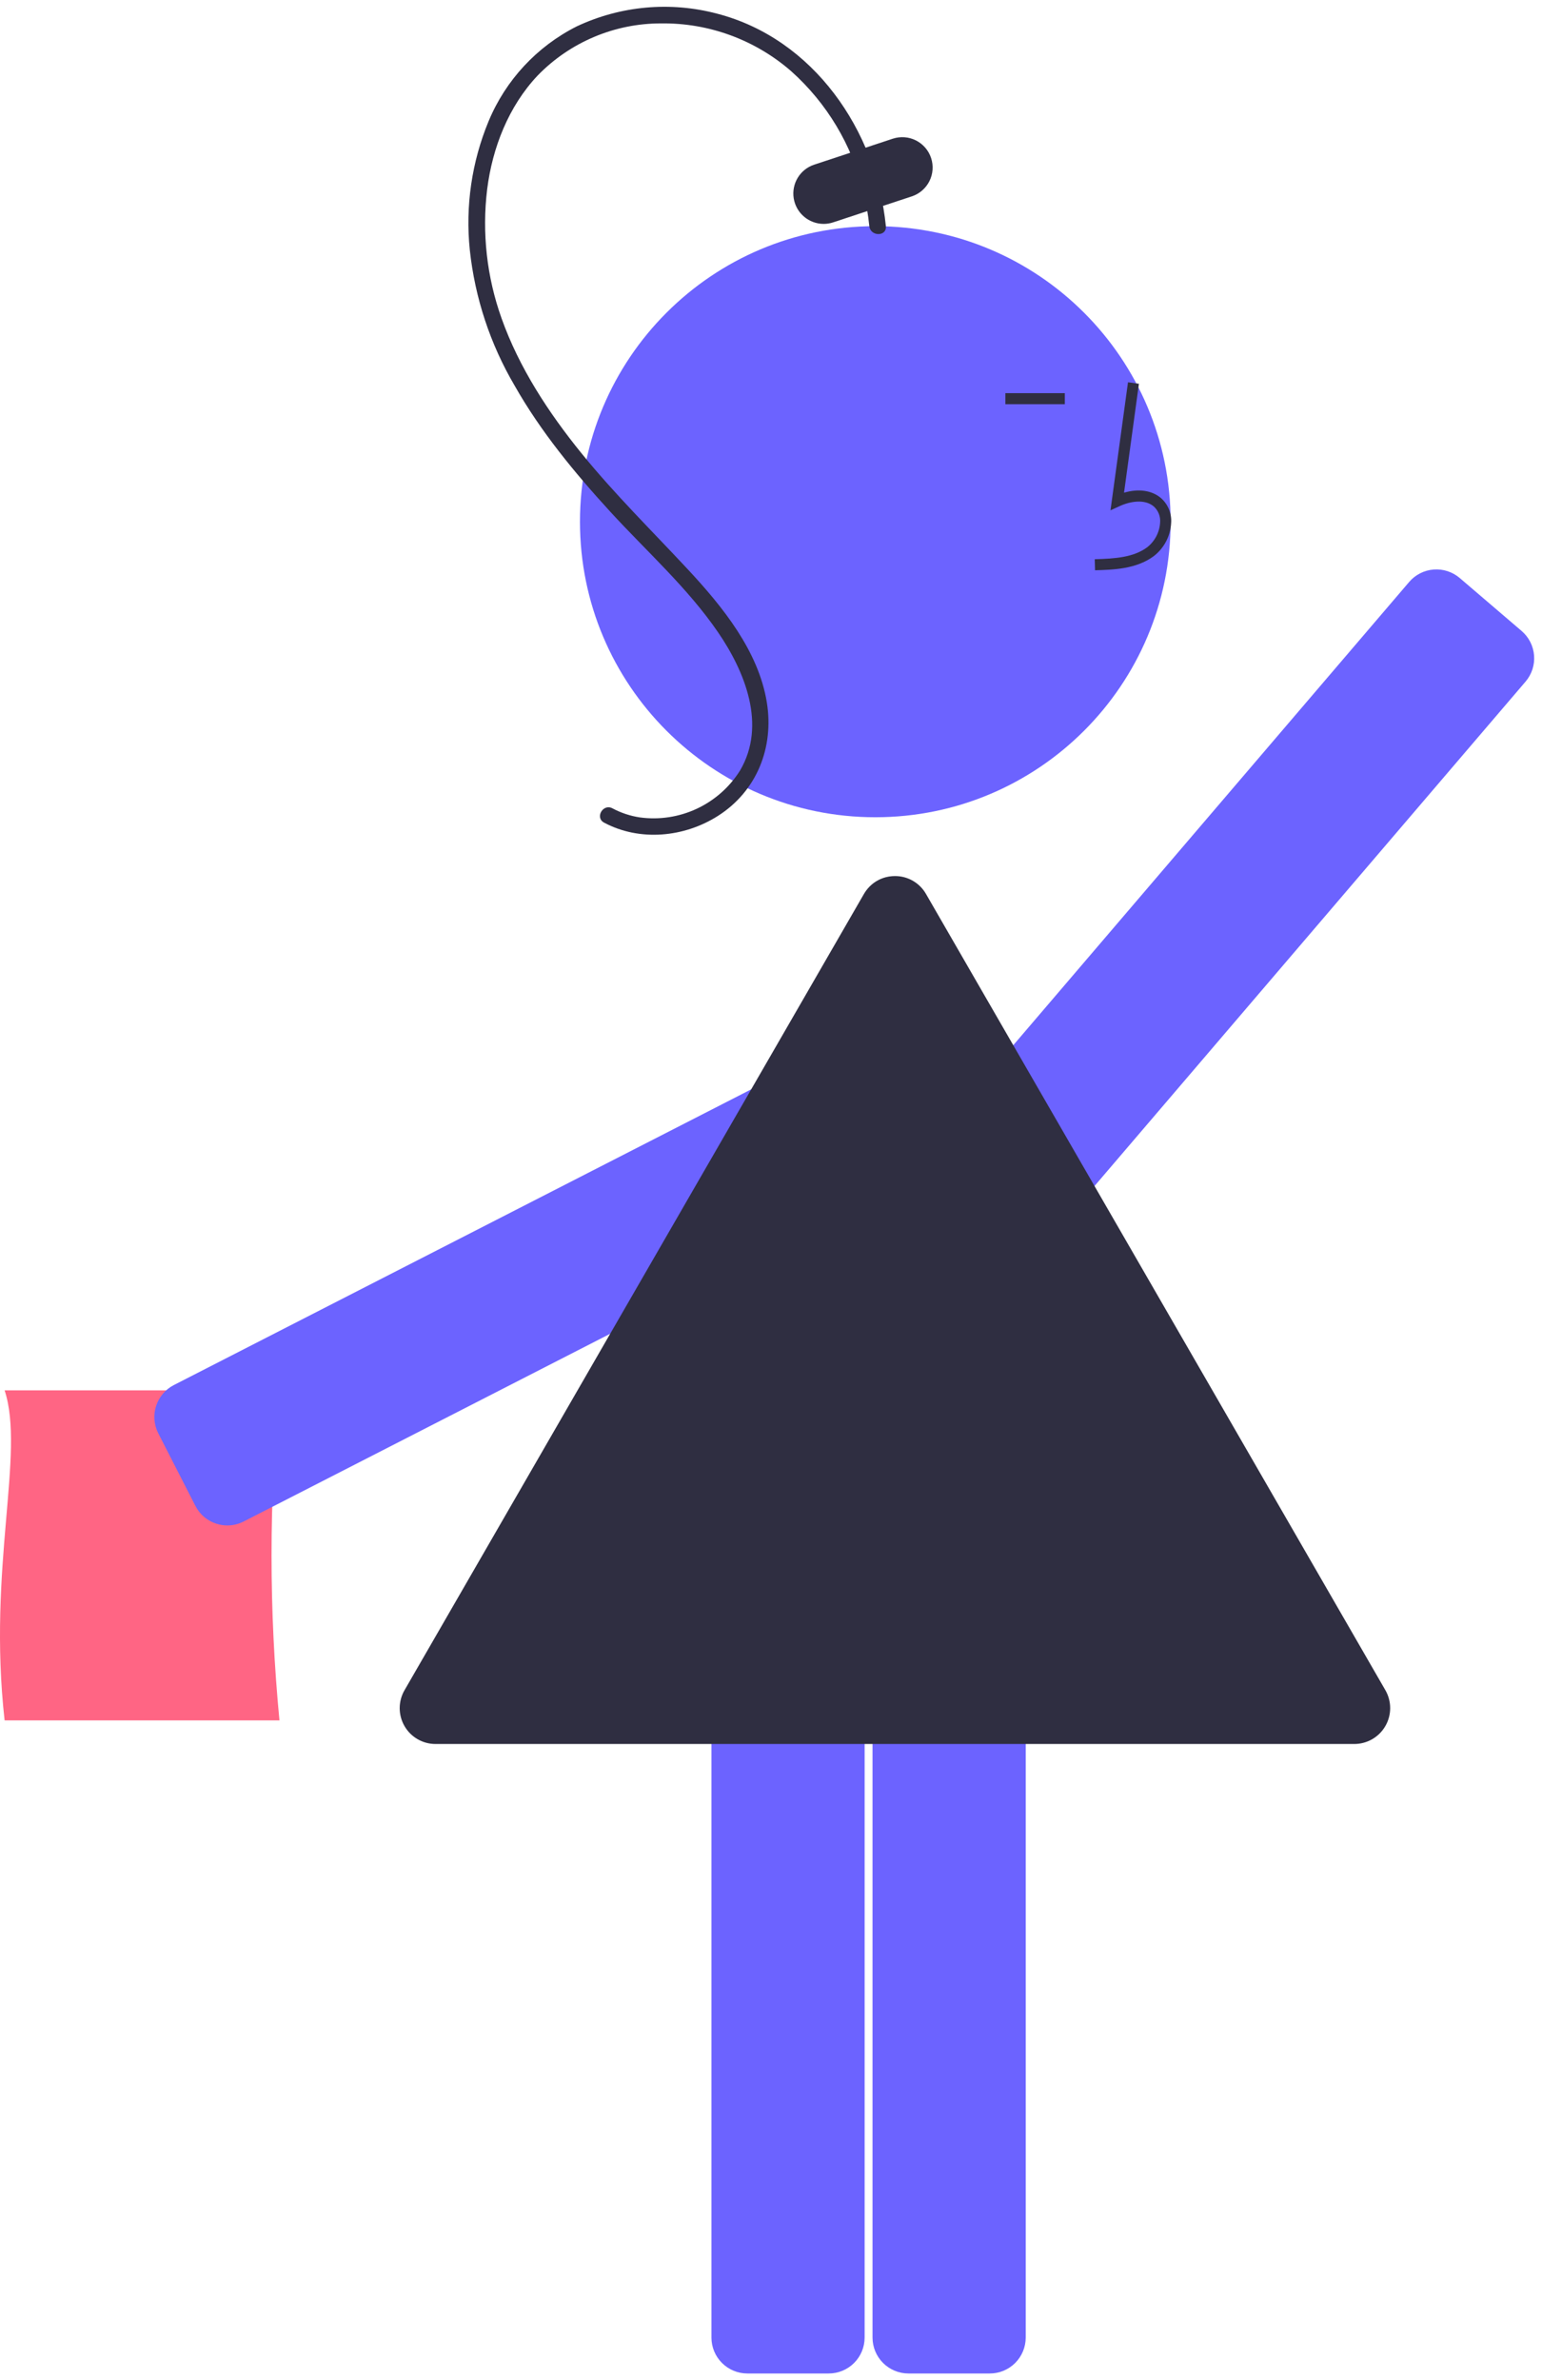 <svg width="177" height="273" viewBox="0 0 177 273" fill="none" xmlns="http://www.w3.org/2000/svg">
<path d="M32.078 197.341H0.529C-1.444 179.791 2.91 166.71 0.529 159.483H32.078C30.866 172.073 30.866 184.751 32.078 197.341Z" fill="#FF6584"/>
<path d="M100.471 93.745C119.193 93.745 134.371 78.568 134.371 59.846C134.371 41.123 119.193 25.946 100.471 25.946C81.749 25.946 66.572 41.123 66.572 59.846C66.572 78.568 81.749 93.745 100.471 93.745Z" fill="#6C63FF"/>
<path d="M95.13 272.257H85.781C84.689 272.256 83.643 271.821 82.871 271.05C82.099 270.278 81.665 269.231 81.664 268.14V190.222C81.665 189.13 82.099 188.084 82.871 187.312C83.643 186.54 84.689 186.106 85.781 186.104H95.13C96.221 186.106 97.268 186.54 98.04 187.312C98.811 188.084 99.246 189.13 99.247 190.222V268.14C99.246 269.231 98.811 270.278 98.04 271.05C97.268 271.821 96.221 272.256 95.13 272.257Z" fill="#6C63FF"/>
<path d="M113.62 272.257H104.271C103.18 272.256 102.133 271.821 101.362 271.05C100.59 270.278 100.155 269.231 100.154 268.14V190.222C100.155 189.13 100.59 188.084 101.362 187.312C102.133 186.54 103.18 186.106 104.271 186.104H113.62C114.712 186.106 115.758 186.54 116.53 187.312C117.302 188.084 117.736 189.13 117.738 190.222V268.14C117.736 269.231 117.302 270.278 116.53 271.05C115.758 271.821 114.712 272.256 113.62 272.257Z" fill="#6C63FF"/>
<path d="M26.098 174.981C25.667 174.981 25.239 174.913 24.829 174.78C24.314 174.616 23.836 174.35 23.424 174C23.012 173.649 22.674 173.22 22.429 172.738L18.169 164.416C17.923 163.935 17.774 163.409 17.731 162.871C17.687 162.332 17.75 161.789 17.917 161.275C18.083 160.76 18.349 160.284 18.699 159.872C19.049 159.46 19.478 159.122 19.959 158.875L89.32 123.374C89.801 123.128 90.326 122.979 90.865 122.935C91.404 122.892 91.946 122.955 92.461 123.121C92.975 123.287 93.452 123.553 93.864 123.904C94.276 124.254 94.614 124.682 94.861 125.164L99.12 133.486C99.617 134.458 99.708 135.587 99.373 136.626C99.037 137.665 98.303 138.529 97.331 139.026L27.97 174.527C27.391 174.825 26.749 174.981 26.098 174.981Z" fill="#6C63FF"/>
<path d="M121.339 138.843C120.36 138.844 119.412 138.494 118.669 137.855L111.565 131.779C110.736 131.069 110.223 130.058 110.138 128.97C110.053 127.882 110.403 126.804 111.111 125.974L161.752 66.755C162.462 65.926 163.472 65.413 164.56 65.328C165.648 65.243 166.726 65.594 167.556 66.302H167.556L174.662 72.378C175.073 72.73 175.41 73.159 175.655 73.64C175.901 74.122 176.048 74.648 176.09 75.187C176.133 75.726 176.068 76.268 175.901 76.782C175.733 77.296 175.466 77.772 175.115 78.183L124.475 137.402C124.124 137.814 123.696 138.152 123.213 138.397C122.731 138.643 122.205 138.79 121.666 138.831C121.557 138.839 121.447 138.843 121.339 138.843Z" fill="#6C63FF"/>
<path d="M94.544 25.683C93.716 25.682 92.915 25.386 92.286 24.849C91.656 24.311 91.238 23.567 91.107 22.75C90.976 21.932 91.141 21.095 91.571 20.388C92.001 19.68 92.669 19.149 93.455 18.89L102.477 15.911C103.355 15.621 104.311 15.692 105.136 16.107C105.961 16.523 106.588 17.249 106.877 18.126C107.167 19.004 107.096 19.96 106.681 20.785C106.265 21.61 105.539 22.237 104.662 22.526L95.64 25.505C95.286 25.623 94.916 25.683 94.544 25.683Z" fill="#2F2E41"/>
<path d="M155.454 200.049H50.004C49.28 200.052 48.569 199.864 47.941 199.503C47.314 199.142 46.792 198.622 46.431 197.995C46.069 197.368 45.879 196.657 45.88 195.933C45.882 195.21 46.074 194.499 46.438 193.874L99.164 102.551C99.346 102.235 99.568 101.943 99.826 101.685L99.836 101.675L99.84 101.671C100.418 101.097 101.155 100.711 101.955 100.563C102.009 100.553 102.062 100.544 102.116 100.537C102.319 100.507 102.524 100.492 102.729 100.492C103.453 100.488 104.165 100.676 104.791 101.038C105.418 101.4 105.937 101.922 106.295 102.551L159.02 193.874C159.382 194.5 159.572 195.21 159.572 195.932C159.572 196.655 159.382 197.365 159.02 197.991C158.659 198.617 158.139 199.137 157.513 199.498C156.887 199.859 156.177 200.049 155.454 200.049Z" fill="#2F2E41"/>
<path d="M125.697 65.415L125.662 64.148C128.019 64.082 130.096 63.935 131.658 62.794C132.1 62.452 132.464 62.019 132.724 61.524C132.985 61.029 133.135 60.484 133.166 59.926C133.193 59.585 133.142 59.242 133.015 58.924C132.888 58.606 132.69 58.321 132.436 58.092C131.4 57.216 129.732 57.5 128.516 58.058L127.468 58.538L129.478 43.849L130.733 44.021L129.023 56.516C130.675 56.031 132.205 56.239 133.253 57.125C133.656 57.476 133.972 57.916 134.176 58.41C134.381 58.903 134.468 59.437 134.432 59.97C134.395 60.721 134.194 61.454 133.844 62.118C133.494 62.783 133.003 63.362 132.405 63.817C130.399 65.283 127.792 65.356 125.697 65.415Z" fill="#2F2E41"/>
<path d="M122.227 45.099H115.404V46.365H122.227V45.099Z" fill="#2F2E41"/>
<path d="M101.686 25.942C100.583 14.946 93.357 4.432 82.325 1.57C76.942 0.141 71.227 0.659 66.189 3.034C61.628 5.334 58.042 9.193 56.082 13.91C54.148 18.576 53.407 23.651 53.927 28.675C54.516 34.167 56.269 39.469 59.069 44.23C62.061 49.505 65.952 54.221 70.036 58.681C74.198 63.224 78.906 67.405 82.407 72.506C85.513 77.03 88.01 83.174 84.949 88.381C83.75 90.29 82.026 91.813 79.983 92.768C77.94 93.722 75.666 94.067 73.432 93.761C72.336 93.595 71.277 93.243 70.299 92.721C69.22 92.145 68.259 93.785 69.34 94.362C73.438 96.55 78.534 96.054 82.405 93.594C86.868 90.758 88.86 85.752 88.023 80.579C87.07 74.679 82.956 69.614 79.007 65.368C74.881 60.933 70.56 56.697 66.739 51.985C62.964 47.331 59.594 42.193 57.573 36.519C55.877 31.777 55.31 26.704 55.92 21.705C56.522 16.931 58.379 12.2 61.709 8.668C63.55 6.771 65.755 5.263 68.191 4.236C70.626 3.208 73.244 2.68 75.888 2.685C81.375 2.615 86.695 4.571 90.83 8.179C94.908 11.826 97.785 16.622 99.082 21.936C99.414 23.252 99.649 24.591 99.786 25.942C99.907 27.147 101.808 27.159 101.686 25.942V25.942Z" fill="#2F2E41"/>
</svg>
